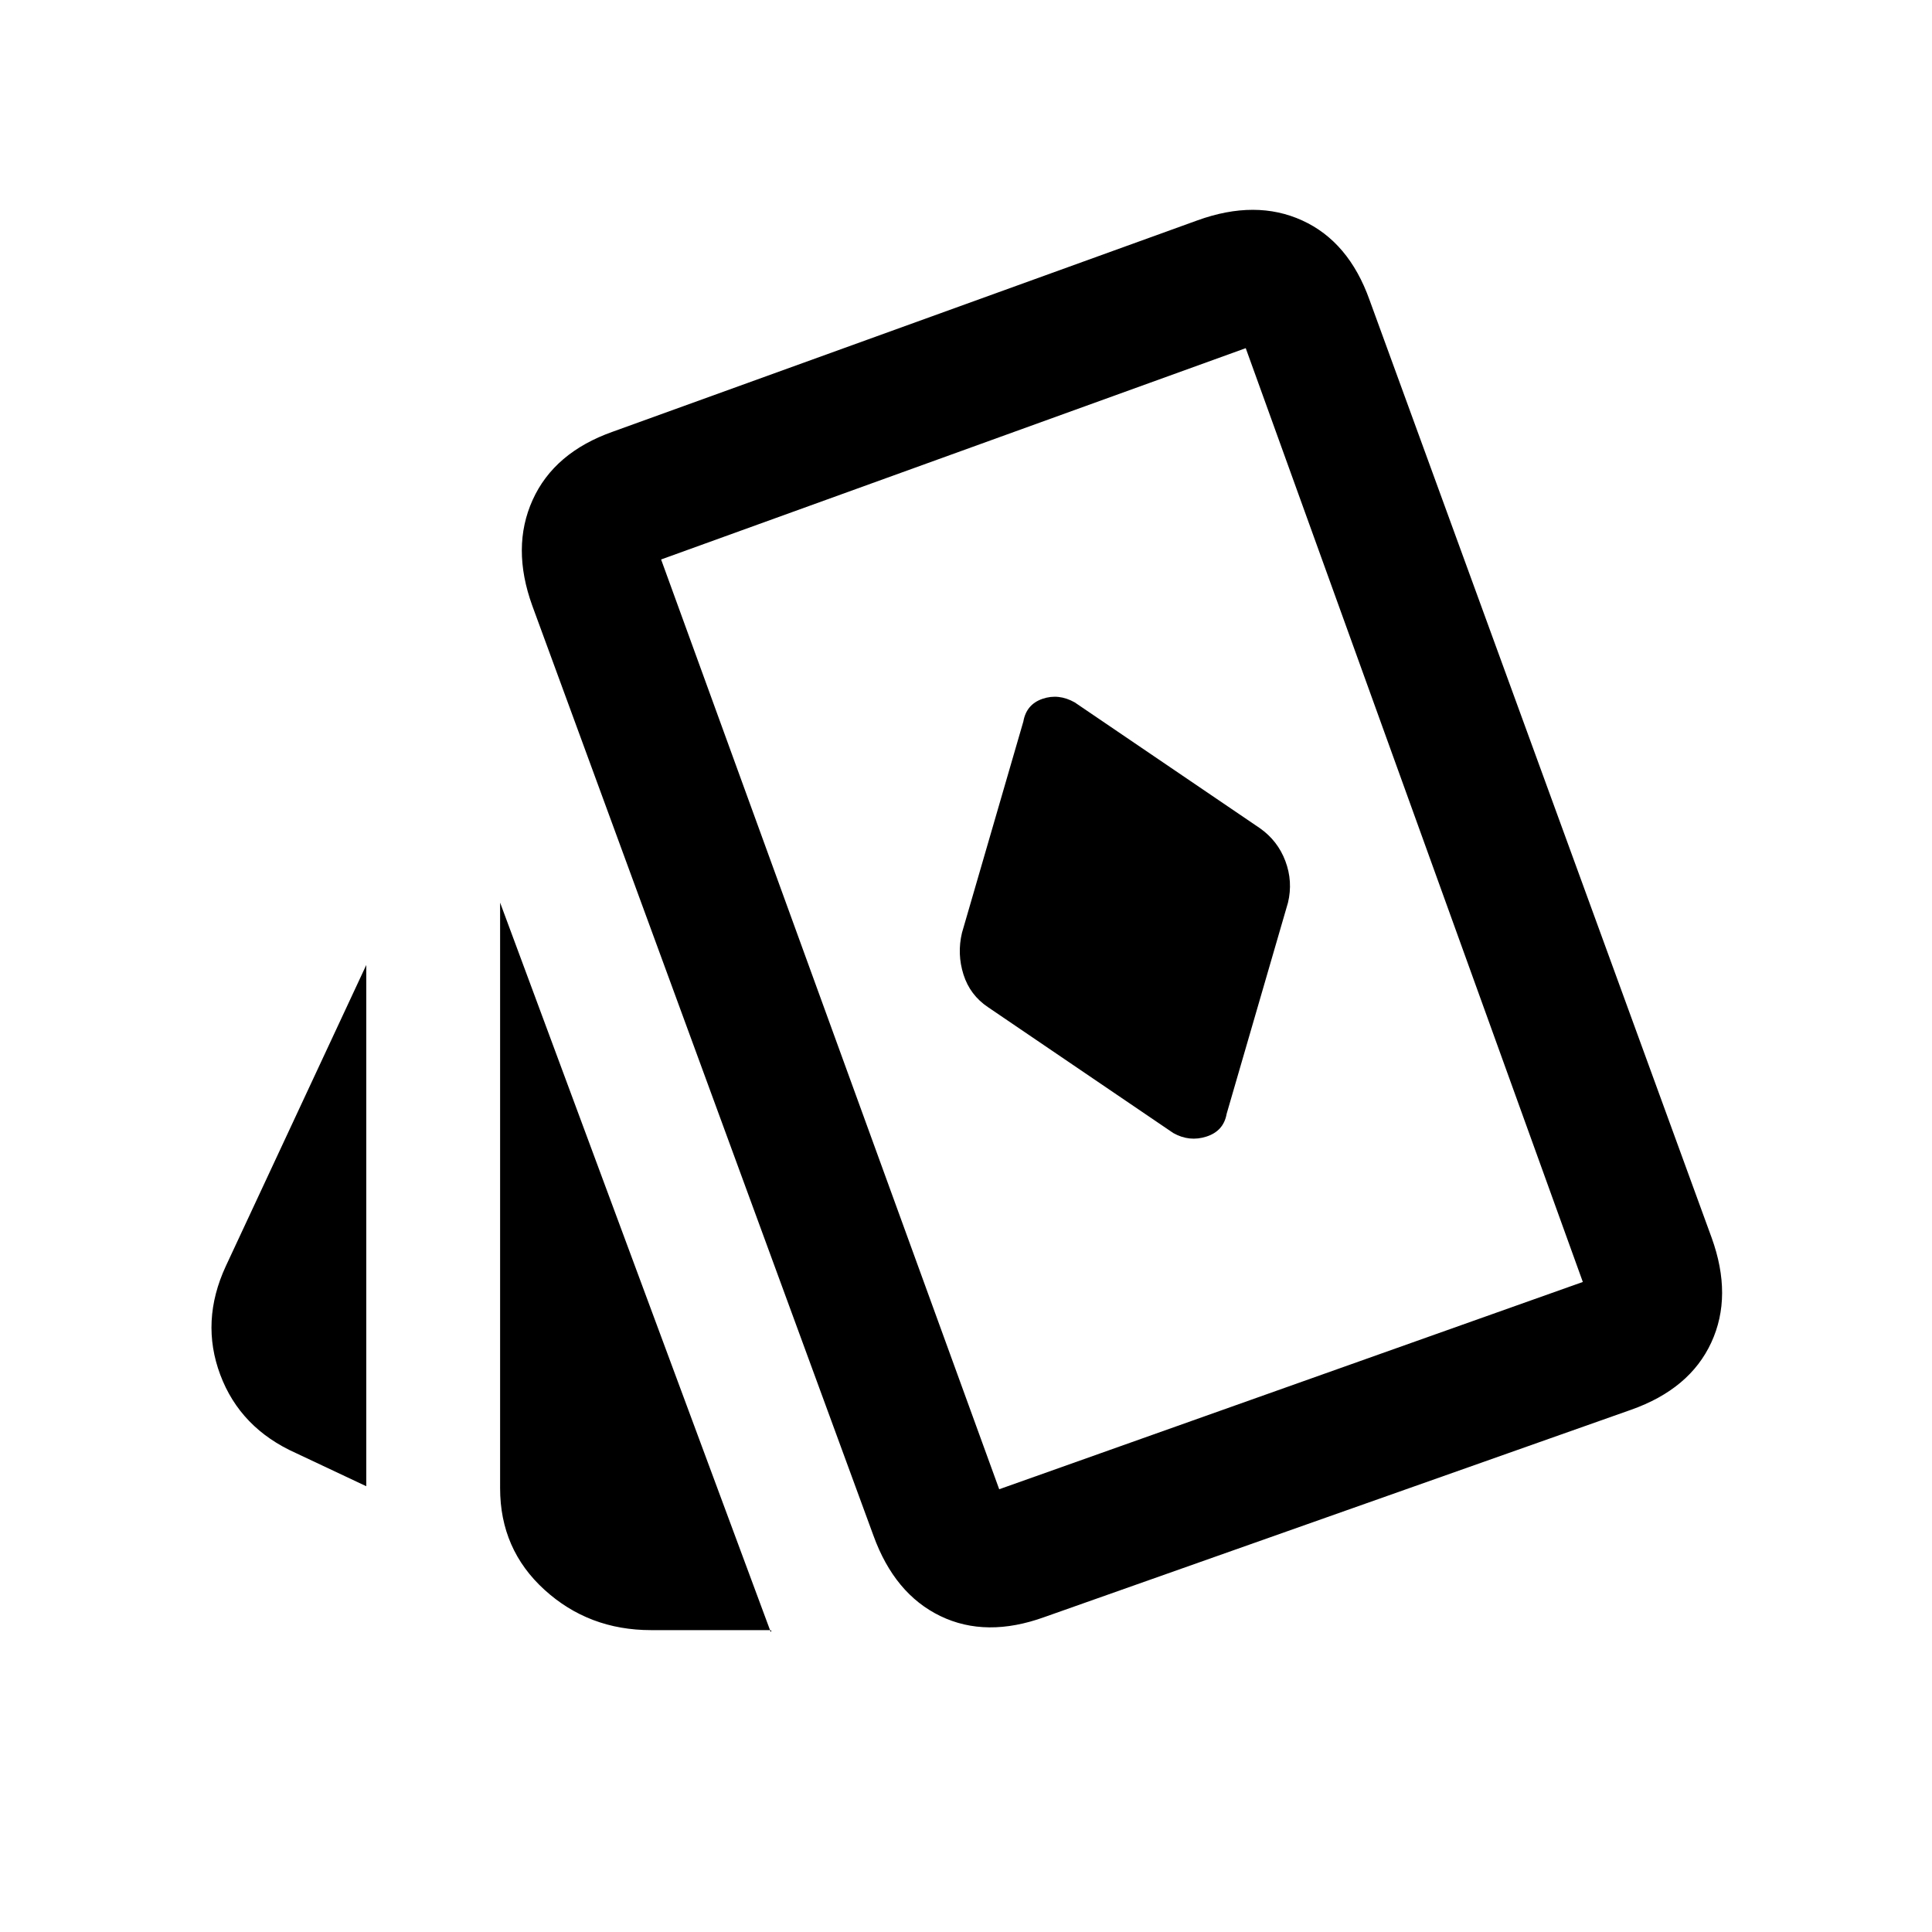<svg xmlns="http://www.w3.org/2000/svg" height="20" viewBox="0 -960 960 960" width="20"><path d="m609.5-406.5 30.5-105q2.5-10.5-1.3-20.63-3.8-10.12-12.7-16.37L534-611q-8-4.5-16-1.75t-9.5 11.25l-30.5 105q-2.5 10.5.75 20.75T491-459.5l92 62.5q8 4.5 16.5 1.75t10-11.25ZM182-221.5l-34.91-16.45q-27.69-12.37-37.64-38.93-9.95-26.55 2.75-53.97L182-480.5v259ZM323.5-150q-30.94 0-52.97-20.06-22.03-20.05-22.03-50.44v-291L383-149q-.5 0 0-.25t0-.75h-59.5Zm195.5-6.5q-29 10.5-51.75-.5T434-197L264.5-659q-10.5-29 .17-52.59 10.67-23.6 39.83-33.91l290.5-105q29-10.5 52.09.05 23.1 10.55 33.41 39.45l170 466q10.5 29-.17 52.09-10.67 23.1-39.83 33.41L519-156.5ZM496.5-220l290-103L619-787 328.5-682l168 462ZM558-503.5Z"/></svg>